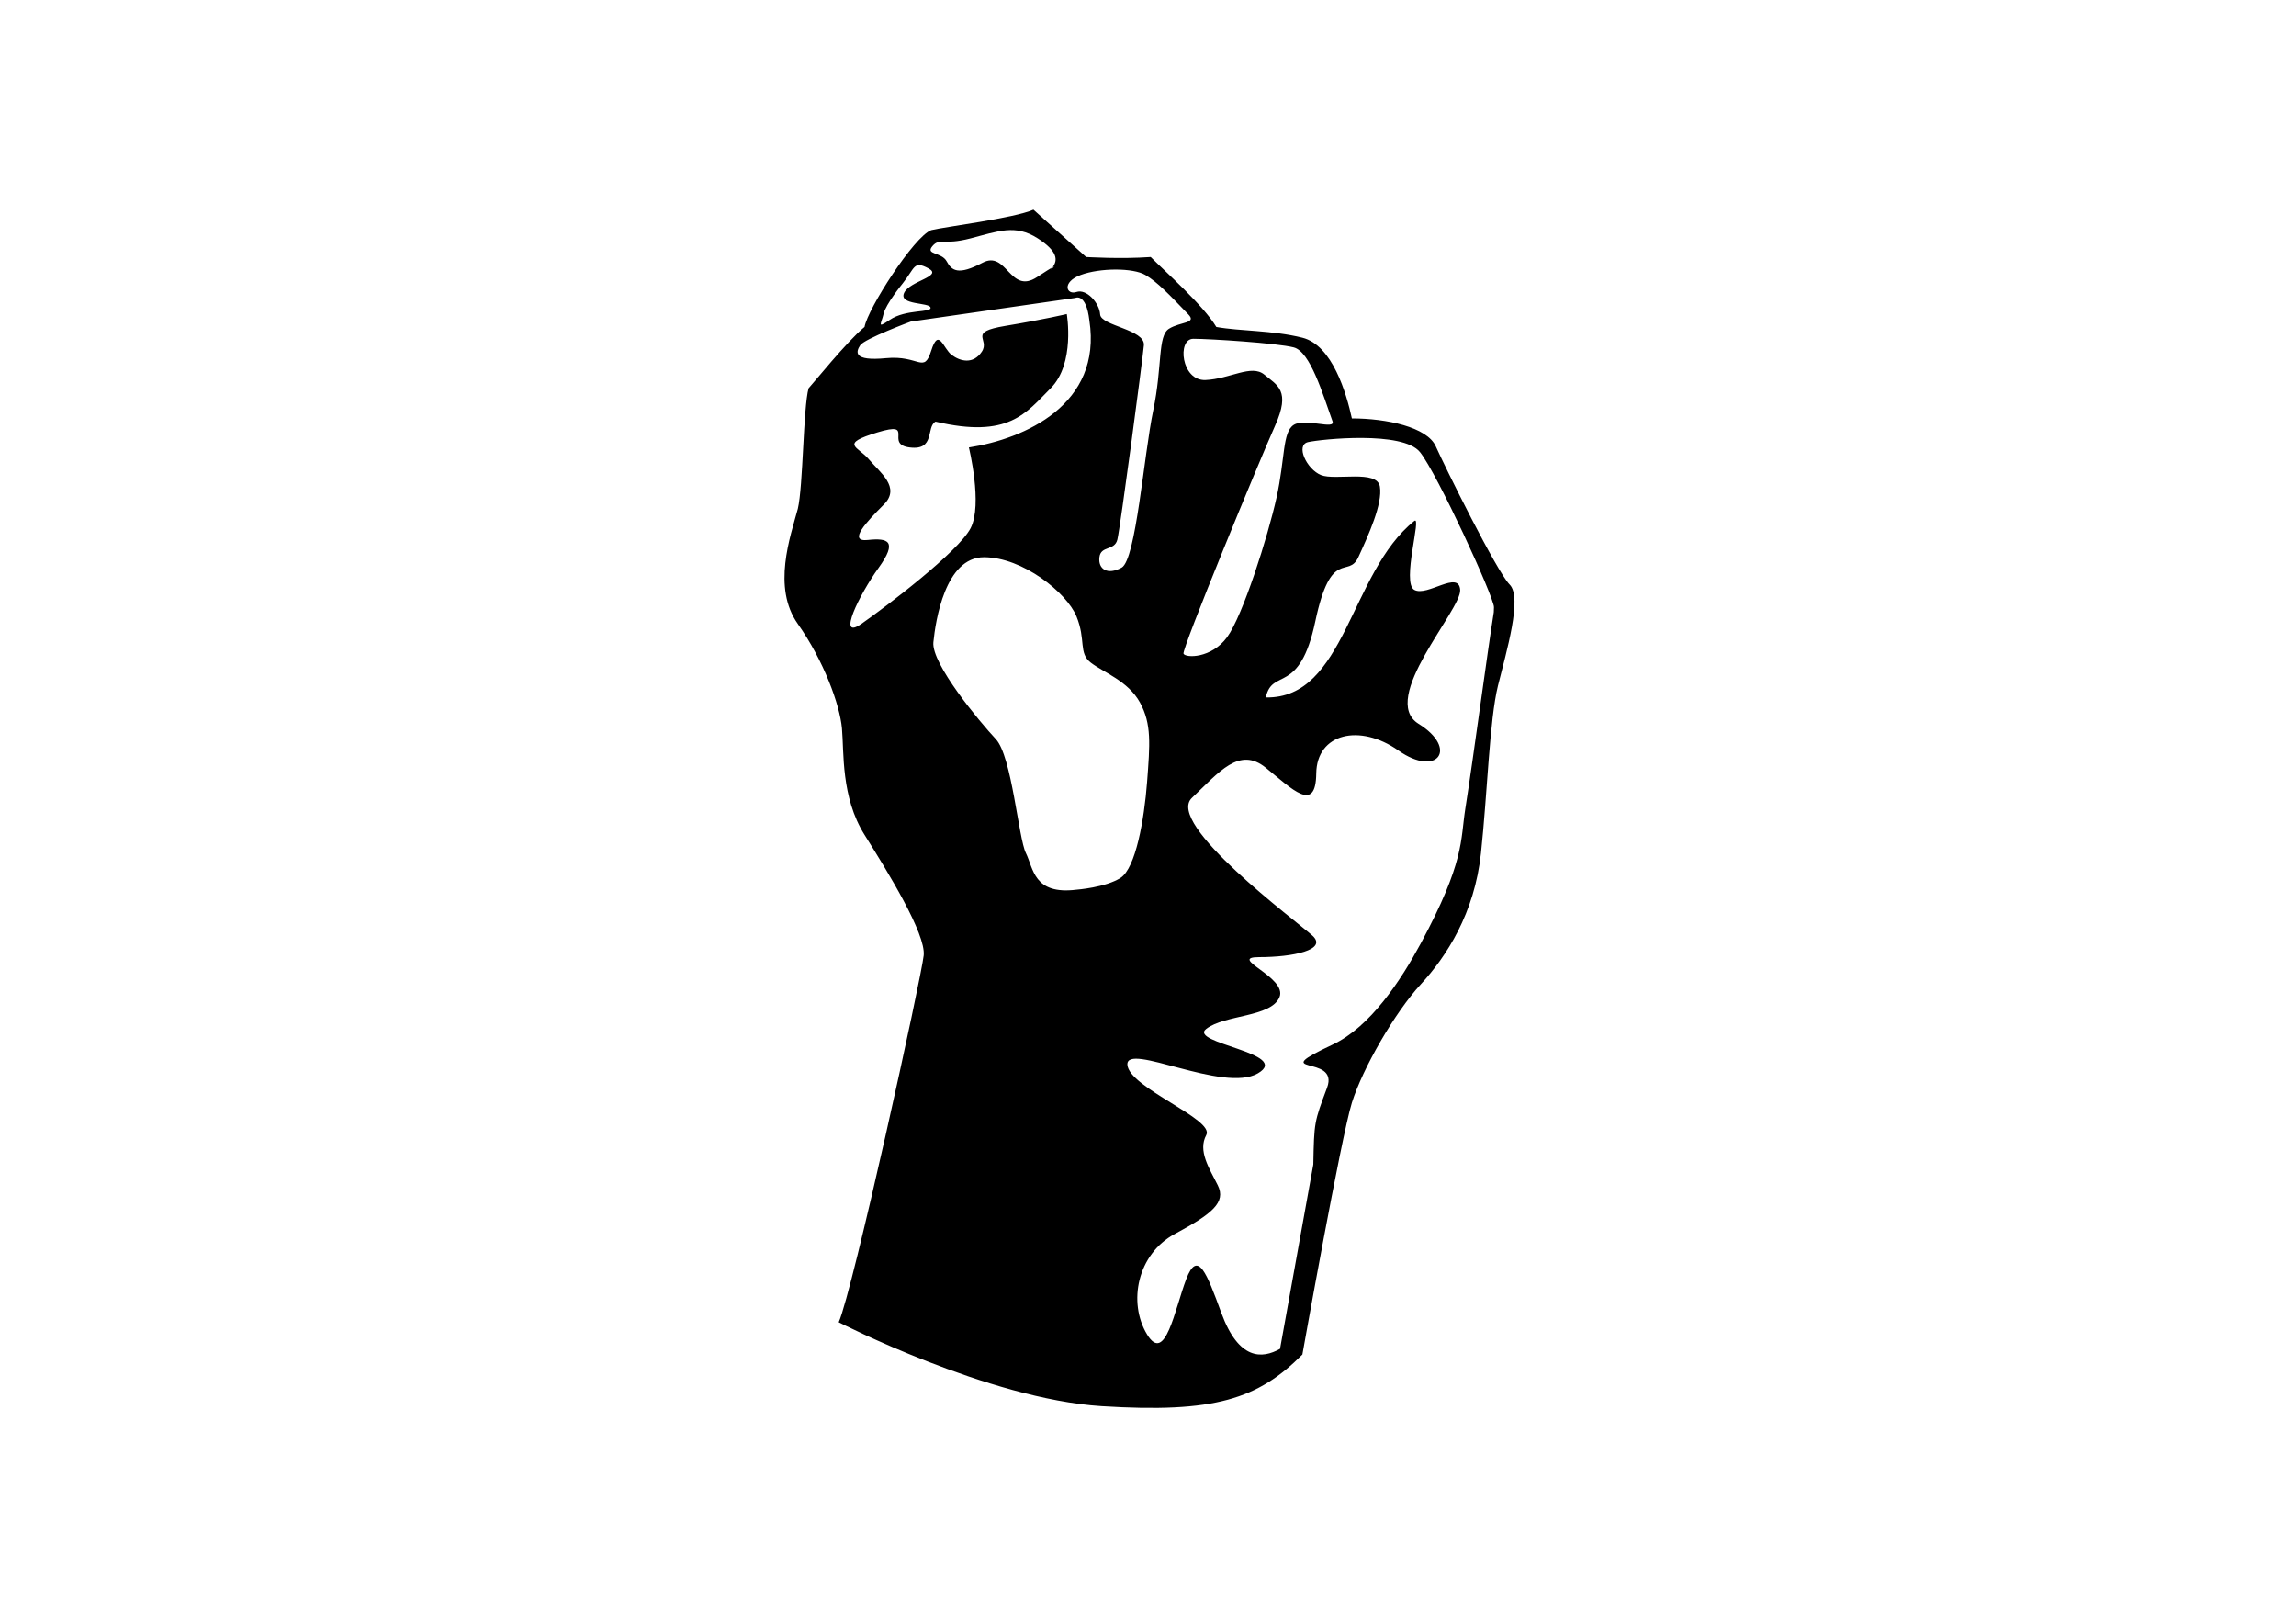 <?xml version="1.0" encoding="utf-8"?>
<!-- Generator: Adobe Illustrator 16.0.0, SVG Export Plug-In . SVG Version: 6.00 Build 0)  -->
<!DOCTYPE svg PUBLIC "-//W3C//DTD SVG 1.1//EN" "http://www.w3.org/Graphics/SVG/1.1/DTD/svg11.dtd">
<svg version="1.1" id="Ebene_1" xmlns="http://www.w3.org/2000/svg" xmlns:xlink="http://www.w3.org/1999/xlink" x="0px" y="0px"
	 width="841.89px" height="595.28px" viewBox="0 0 841.89 595.28" enable-background="new 0 0 841.89 595.28" xml:space="preserve">
<g>
	<path d="M308.721,267.004c0.788,8.678-0.396,25.246,8.284,39.052c8.679,13.807,22.484,36.295,21.696,44.184
		c-0.789,7.889-26.035,123.076-31.164,134.518c0,0,54.832,28.139,96.384,30.77c41.55,2.629,57.33-2.631,73.635-18.936
		c0,0,14.203-79.686,18.148-92.309c3.944-12.623,15.779-33.137,25.246-43.393c9.466-10.256,19.723-26.037,22.09-48.127
		c2.365-22.09,3.102-48.738,6.225-61.361c3.125-12.625,9.029-32.344,4.297-37.078c-4.732-4.733-23.934-43.573-27.09-50.674
		c-3.155-7.101-18.146-10.257-30.768-10.257c-1.975-9.072-7.101-26.825-18.148-29.587c-11.044-2.761-22.879-2.366-31.557-3.943
		c-4.734-7.89-18.541-20.119-24.064-25.642c-11.044,0.788-23.667,0-23.667,0l-19.33-17.357c-7.1,3.156-32.741,6.312-37.475,7.496
		c-6.312,2.366-23.275,28.796-24.458,35.503c-6.312,5.127-19.329,21.302-20.513,22.484c-1.974,7.102-1.974,35.897-3.945,44.183
		c-2.762,10.256-9.468,28.797,0,42.209S307.932,258.326,308.721,267.004 M331.494,107.435c-1.974,4.49,9.252,3.355,9.709,5.327
		c0.456,1.974-9.041,0.464-14.989,4.528c-4.951,3.383-3.019,1.32-2.229-2.229c0.788-3.551,6.951-11.088,6.951-11.088
		c4.645-5.781,3.968-8.55,9.491-5.59C345.95,101.341,333.466,102.943,331.494,107.435 M380.515,87.385
		c7.32,4.721,7.425,7.959,5.468,10.569c1.449-0.797-0.733,0.87-0.733,0.87c0.269-0.282,0.513-0.573,0.733-0.87
		c-0.73,0.401-2.374,1.424-5.729,3.631c-9.995,6.576-11.047-9.991-19.987-5.258c-8.938,4.733-11.309,2.892-13.149-0.527
		c-1.842-3.419-7.891-2.367-5.26-5.522c2.631-3.156,3.944-0.264,14.047-2.893C366.006,84.754,372.362,82.126,380.515,87.385
		 M435.742,115.262c3.234,3.352-2.892,2.629-7.102,5.259c-4.208,2.631-2.366,13.676-5.785,29.981
		c-3.418,16.303-6.31,54.699-11.57,57.594c-5.261,2.893-8.679,0.523-8.153-3.814c0.525-4.339,5.522-2.233,6.575-6.443
		c1.052-4.207,9.204-65.482,9.731-71.27c0.526-5.786-15.779-7.101-16.044-11.307c-0.263-4.207-4.996-9.468-8.678-8.221
		c-3.681,1.249-5.522-3.613,1.577-6.244c7.101-2.631,19.199-2.631,23.67,0C424.433,103.428,428.64,107.901,435.742,115.262
		 M488.604,154.446c1.181,3.297-9.996-1.313-14.204,1.314c-4.206,2.629-3.153,12.361-6.311,26.611
		c-3.155,14.248-12.361,43.346-18.146,51.234c-5.785,7.89-15.254,7.626-15.975,6.048c-0.723-1.577,27.809-70.742,33.593-83.629
		c5.785-12.887,0.789-14.729-3.944-18.672c-4.733-3.945-12.625,1.578-21.564,1.972c-8.939,0.395-10.519-15.123-4.471-15.123
		s30.769,1.579,36.817,3.156C480.451,128.936,485.007,144.421,488.604,154.446 M442.317,416.117
		c3.156-5.785-28.402-17.355-28.929-25.77c-0.525-8.418,35.239,10.518,47.864,3.154c12.623-7.365-25.773-11.047-18.936-16.307
		c6.836-5.26,23.669-4.207,26.824-11.57s-19.462-14.729-7.364-14.729c12.099,0,25.244-2.629,19.461-7.889
		c-5.786-5.262-54.177-41.025-44.183-50.494c9.996-9.468,17.357-18.935,27.088-11.045c9.732,7.889,18.33,16.83,18.5,2.103
		c0.172-14.727,15.95-18.408,30.153-8.415c14.201,9.993,22.09-0.666,7.362-9.8c-14.726-9.135,15.781-41.747,15.256-49.11
		c-0.528-7.362-12.099,2.63-16.833,0c-4.732-2.628,2.904-27.57,0-25.246c-23.668,18.935-25.246,65.222-54.438,64.694
		c2.368-11.045,12.361-0.524,18.146-27.876c5.787-27.351,12.099-15.517,15.779-23.537c3.683-8.021,8.974-19.593,7.905-25.905
		c-1.067-6.311-16.321-2.101-21.58-4.207c-5.26-2.104-9.469-11.045-4.734-12.097c4.734-1.053,34.714-4.209,41.025,3.68
		c6.302,7.877,27.046,52.953,27.116,56.846c0-0.014,0.002-0.031,0.002-0.047l-0.029-1.306c0.025,0.381,0.037,0.334,0.033,0.82
		l-0.002,0.56c0-0.006-0.064,1.821-0.064,1.813c-2.467,15.465-7.314,52.146-10.445,72.078c-1.807,11.508-0.172,19.403-16.346,49.383
		c-7.379,13.676-18.457,30.543-32.231,37.031c-25.252,11.896,2.621,3.219-2.111,15.842c-4.733,12.623-4.733,12.623-5.04,28.135
		l-12.208,67.607c-6.576,3.686-15.136,4.225-21.521-13.176c-5.358-14.609-8.678-23.408-12.885-12.361
		c-4.209,11.045-7.652,31.295-14.345,20.252c-7.135-11.775-3.54-29.455,10.136-36.82c13.673-7.363,18.935-11.57,15.778-17.883
		C443.368,428.217,439.161,421.902,442.317,416.117 M365.132,270.949c-5.918-6.312-23.669-27.613-22.882-35.503
		c0.79-7.89,4.34-31.164,18.541-31.164c14.202,0,30.376,13.018,33.926,21.696c3.551,8.679,0.653,13.413,5.257,16.963
		c4.604,3.55,13.679,6.706,18.018,14.596c4.339,7.889,3.658,15.384,2.618,29.19c-1.04,13.808-4.195,31.558-9.719,35.111
		c-5.522,3.549-16.174,4.338-16.174,4.338c-15.779,1.973-15.779-7.891-18.54-13.412C373.415,307.24,371.048,277.26,365.132,270.949
		 M355.903,193.631c-4.492,8.678-31.009,28.796-40.081,35.108c-9.075,6.311-0.79-10.651,6.312-20.514
		c7.101-9.861,3.55-11.046-3.946-10.256c-7.494,0.788-0.394-6.705,5.918-13.019c6.312-6.311-1.578-11.835-5.522-16.567
		c-3.945-4.733-11.046-5.523,3.155-9.862s2.367,4.339,11.834,5.522c9.468,1.184,5.917-7.494,9.468-9.467
		c26.824,6.312,33.137-3.156,42.209-12.229c9.074-9.072,5.918-27.219,5.918-27.219s-8.284,1.973-22.486,4.339
		c-14.2,2.367-5.522,4.733-8.678,9.468c-3.155,4.733-7.889,3.551-11.046,1.184c-3.156-2.367-4.732-10.256-7.494-1.578
		c-2.762,8.68-4.339,1.578-16.568,2.763c-12.229,1.183-11.047-2.368-9.468-4.735c1.578-2.367,18.541-8.678,18.541-8.678l60.355-8.68
		c0,0,3.944-1.972,5.127,8.285c4.734,30.77-23.669,43.393-44.182,46.548C355.269,164.044,360.397,184.952,355.903,193.631"/>
</g>
</svg>
